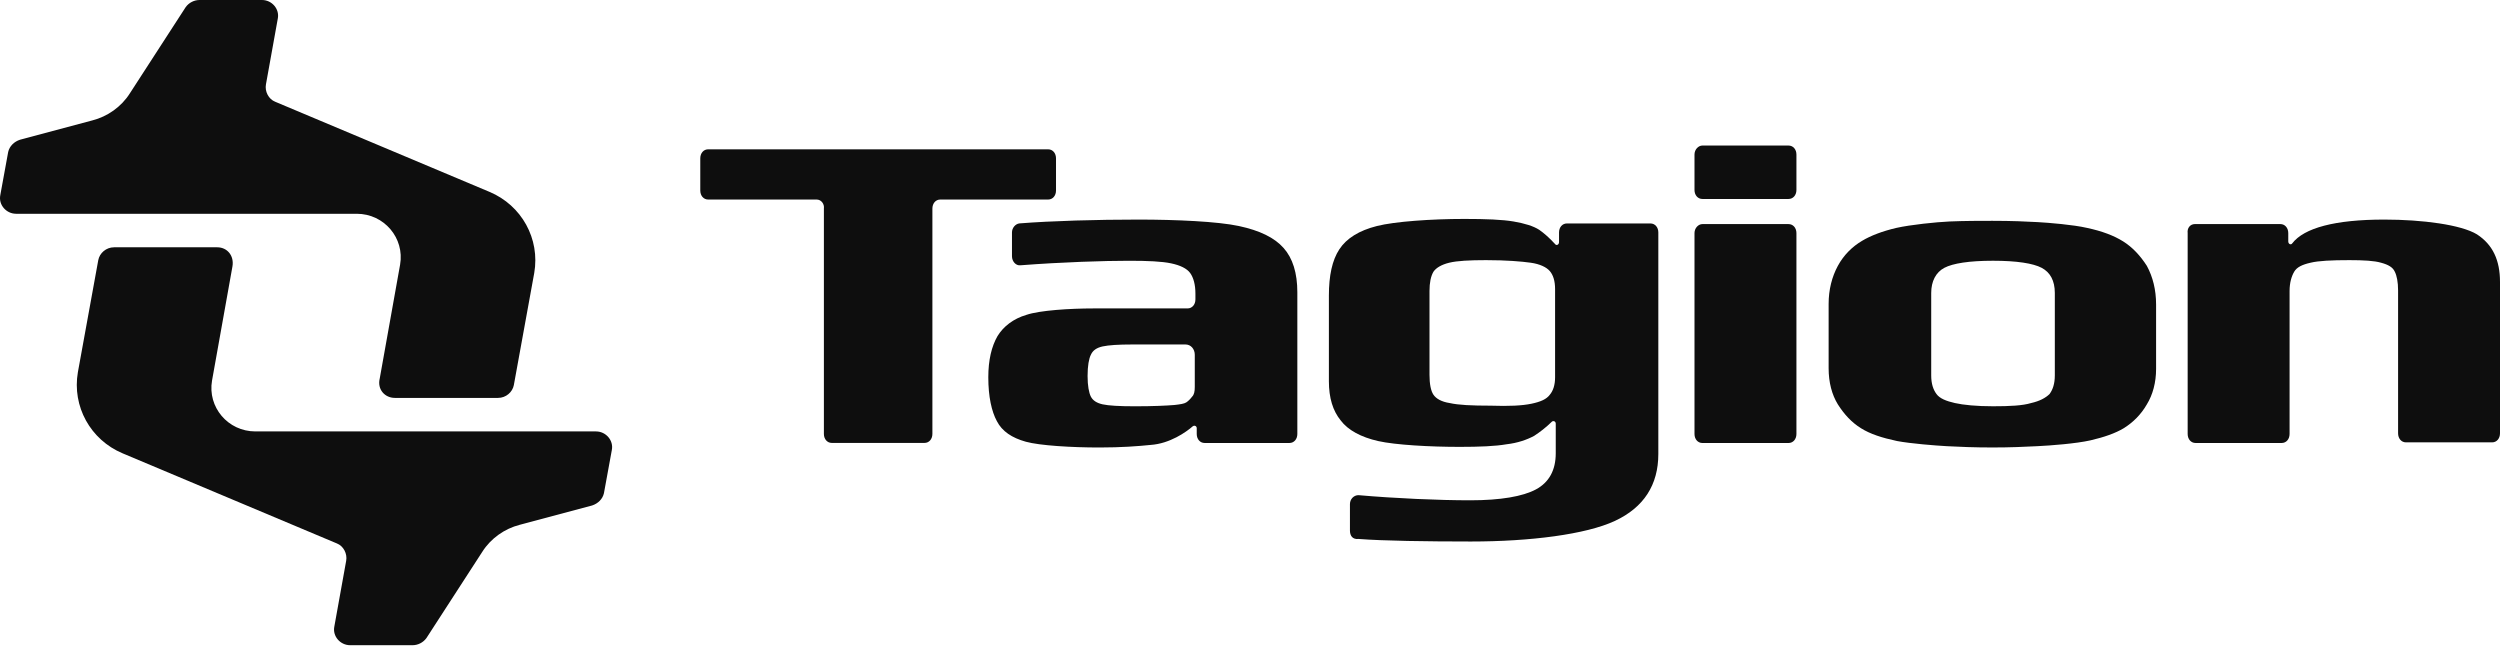 <svg width="100%" height="100%" viewBox="0 0 124 33" fill="#0E0E0E" xmlns="http://www.w3.org/2000/svg">
<path d="M19.584 19.736H24.704C25.096 19.736 25.422 19.449 25.487 19.098L26.498 13.541C26.792 11.848 25.878 10.188 24.28 9.517L13.648 5.046C13.322 4.918 13.126 4.535 13.191 4.184L13.778 0.926C13.876 0.447 13.485 0 12.996 0H9.897C9.636 0 9.375 0.128 9.212 0.351L6.44 4.631C6.016 5.301 5.331 5.78 4.581 5.972L0.994 6.93C0.7 7.026 0.472 7.249 0.406 7.537L0.015 9.677C-0.083 10.156 0.309 10.603 0.798 10.603H17.692C19.062 10.603 20.073 11.816 19.845 13.126L18.834 18.778C18.703 19.321 19.095 19.736 19.584 19.736Z"/>
<path d="M10.777 12.266H5.657C5.266 12.266 4.939 12.553 4.874 12.904L3.863 18.461C3.57 20.154 4.483 21.814 6.081 22.485L16.713 26.956C17.039 27.084 17.235 27.467 17.17 27.818L16.583 31.076C16.485 31.555 16.876 32.002 17.366 32.002H20.464C20.725 32.002 20.986 31.874 21.149 31.651L23.921 27.371C24.345 26.701 25.03 26.222 25.78 26.03L29.368 25.072C29.661 24.976 29.89 24.753 29.955 24.465L30.346 22.325C30.444 21.846 30.053 21.399 29.564 21.399H12.669C11.299 21.399 10.288 20.186 10.517 18.876L11.528 13.224C11.625 12.681 11.267 12.266 10.777 12.266Z"/>
<path d="M40.507 9.897H35.125C34.897 9.897 34.734 9.706 34.734 9.45V7.853C34.734 7.598 34.897 7.406 35.125 7.406H51.987C52.215 7.406 52.378 7.598 52.378 7.853V9.45C52.378 9.706 52.215 9.897 51.987 9.897H46.638C46.41 9.897 46.247 10.089 46.247 10.344V21.522C46.247 21.777 46.084 21.969 45.855 21.969H41.257C41.029 21.969 40.865 21.777 40.865 21.522V10.344C40.898 10.121 40.735 9.897 40.507 9.897Z"/>
<path d="M50.879 21.909C50.194 21.717 49.705 21.398 49.444 20.887C49.183 20.407 49.02 19.673 49.02 18.715C49.02 17.853 49.183 17.182 49.476 16.671C49.77 16.192 50.259 15.809 50.911 15.617C51.563 15.394 53.064 15.298 54.238 15.298H58.902C59.13 15.298 59.293 15.106 59.293 14.851V14.563C59.293 14.116 59.195 13.765 59.032 13.541C58.869 13.318 58.543 13.158 58.086 13.062C57.63 12.966 56.945 12.934 55.999 12.934C54.792 12.934 52.705 12.998 50.618 13.158C50.389 13.19 50.194 12.966 50.194 12.711V11.529C50.194 11.306 50.357 11.114 50.552 11.082C52.151 10.954 54.434 10.891 56.456 10.891C58.347 10.891 60.402 10.986 61.446 11.21C62.489 11.434 63.207 11.785 63.663 12.296C64.12 12.807 64.348 13.541 64.348 14.499V21.525C64.348 21.781 64.185 21.972 63.957 21.972H59.75C59.522 21.972 59.358 21.781 59.358 21.525V21.238C59.358 21.142 59.261 21.078 59.163 21.142C58.837 21.43 58.021 22.004 57.075 22.068C56.456 22.132 55.608 22.196 54.531 22.196C53.162 22.196 51.563 22.1 50.879 21.909ZM58.249 20.088C58.543 20.056 58.739 20.024 58.837 19.96C58.934 19.897 59.032 19.801 59.13 19.673C59.228 19.577 59.261 19.418 59.261 19.194V17.597C59.261 17.31 59.065 17.086 58.804 17.086H56.162C55.477 17.086 54.988 17.118 54.694 17.182C54.401 17.246 54.205 17.374 54.107 17.597C54.01 17.789 53.944 18.14 53.944 18.651C53.944 19.13 54.01 19.481 54.107 19.673C54.205 19.865 54.401 19.992 54.694 20.056C54.988 20.12 55.51 20.152 56.293 20.152C57.206 20.152 57.858 20.12 58.249 20.088Z"/>
<path d="M66.957 26.316V25.007C66.957 24.752 67.152 24.56 67.38 24.56C69.207 24.72 71.359 24.815 72.925 24.815C74.425 24.815 75.534 24.624 76.186 24.273C76.839 23.921 77.165 23.314 77.165 22.484V21.015C77.165 20.887 77.034 20.855 76.969 20.919C76.676 21.207 76.382 21.43 76.089 21.622C75.73 21.813 75.273 21.973 74.719 22.037C74.164 22.133 73.382 22.165 72.403 22.165C70.936 22.165 69.207 22.069 68.359 21.877C67.511 21.686 66.859 21.334 66.5 20.855C66.109 20.376 65.913 19.738 65.913 18.907V14.66C65.913 13.67 66.076 12.903 66.435 12.36C66.793 11.818 67.413 11.434 68.294 11.211C69.174 10.987 71.001 10.859 72.631 10.859C73.708 10.859 74.523 10.891 75.078 10.987C75.632 11.083 76.056 11.211 76.35 11.402C76.578 11.562 76.839 11.786 77.132 12.105C77.198 12.201 77.328 12.137 77.328 12.009V11.53C77.328 11.274 77.491 11.083 77.719 11.083H81.861C82.09 11.083 82.253 11.274 82.253 11.53V22.516C82.253 24.049 81.535 25.167 80.1 25.837C78.665 26.508 75.893 26.859 72.958 26.859C70.772 26.859 68.62 26.827 67.38 26.732C67.087 26.764 66.957 26.572 66.957 26.316ZM75.958 20.025C76.415 19.929 76.708 19.801 76.871 19.578C77.034 19.386 77.132 19.099 77.132 18.716V14.34C77.132 13.925 77.034 13.638 76.871 13.446C76.708 13.255 76.382 13.095 75.925 13.031C75.469 12.967 74.719 12.903 73.708 12.903C72.892 12.903 72.273 12.935 71.881 13.031C71.49 13.127 71.229 13.287 71.099 13.478C70.968 13.702 70.903 14.021 70.903 14.436V18.588C70.903 19.035 70.968 19.386 71.099 19.578C71.229 19.77 71.49 19.929 71.914 19.993C72.338 20.089 72.99 20.121 73.936 20.121C74.849 20.153 75.501 20.121 75.958 20.025Z"/>
<path d="M84.439 7.219H88.711C88.94 7.219 89.103 7.41 89.103 7.666V9.422C89.103 9.678 88.94 9.869 88.711 9.869H84.439C84.21 9.869 84.047 9.678 84.047 9.422V7.666C84.047 7.41 84.243 7.219 84.439 7.219ZM84.439 11.115H88.711C88.94 11.115 89.103 11.307 89.103 11.562V21.526C89.103 21.782 88.94 21.973 88.711 21.973H84.439C84.21 21.973 84.047 21.782 84.047 21.526V11.562C84.047 11.307 84.243 11.115 84.439 11.115Z"/>
<path d="M96.57 22.131C95.983 22.099 94.776 22.003 94.092 21.875C93.341 21.715 92.754 21.524 92.298 21.236C91.841 20.949 91.482 20.566 91.156 20.055C90.863 19.576 90.7 18.969 90.7 18.267V15.073C90.7 14.37 90.863 13.732 91.156 13.189C91.45 12.646 91.874 12.231 92.363 11.943C92.787 11.688 93.374 11.464 94.059 11.304C94.776 11.145 96.016 11.017 96.701 10.985C97.484 10.953 98.201 10.953 98.821 10.953C99.767 10.953 100.517 10.985 101.071 11.017C101.626 11.049 102.832 11.145 103.517 11.304C104.267 11.464 104.854 11.688 105.311 11.975C105.768 12.262 106.159 12.678 106.485 13.189C106.779 13.732 106.942 14.37 106.942 15.105V18.298C106.942 18.969 106.779 19.576 106.485 20.055C106.192 20.566 105.8 20.949 105.344 21.236C104.92 21.492 104.365 21.684 103.68 21.843C102.963 22.003 101.723 22.099 101.039 22.131C100.419 22.163 99.701 22.195 98.821 22.195C97.94 22.195 97.157 22.163 96.57 22.131ZM100.745 19.991C101.169 19.895 101.463 19.735 101.658 19.544C101.821 19.32 101.919 19.033 101.919 18.618V14.53C101.919 13.923 101.691 13.508 101.267 13.284C100.843 13.061 100.027 12.933 98.853 12.933C97.679 12.933 96.864 13.061 96.44 13.284C96.016 13.508 95.788 13.955 95.788 14.53V18.618C95.788 19.033 95.885 19.32 96.049 19.544C96.212 19.767 96.538 19.895 96.962 19.991C97.386 20.087 98.038 20.151 98.853 20.151C99.701 20.151 100.321 20.119 100.745 19.991Z"/>
<path d="M108.867 11.114H113.107C113.335 11.114 113.498 11.306 113.498 11.561V11.976C113.498 12.104 113.629 12.168 113.694 12.072C114.281 11.306 115.814 10.891 118.26 10.891C120.151 10.891 122.076 11.146 122.859 11.625C123.641 12.136 124 12.903 124 13.988V21.493C124 21.749 123.837 21.941 123.609 21.941H119.336C119.108 21.941 118.945 21.749 118.945 21.493V14.404C118.945 13.988 118.88 13.669 118.782 13.477C118.684 13.254 118.456 13.126 118.097 13.03C117.771 12.934 117.249 12.903 116.531 12.903C115.651 12.903 114.998 12.934 114.607 13.03C114.183 13.126 113.922 13.254 113.792 13.477C113.661 13.701 113.563 14.02 113.563 14.435V21.525C113.563 21.781 113.4 21.972 113.172 21.972H108.899C108.671 21.972 108.508 21.781 108.508 21.525V11.561C108.475 11.306 108.639 11.114 108.867 11.114Z"/>
</svg>
